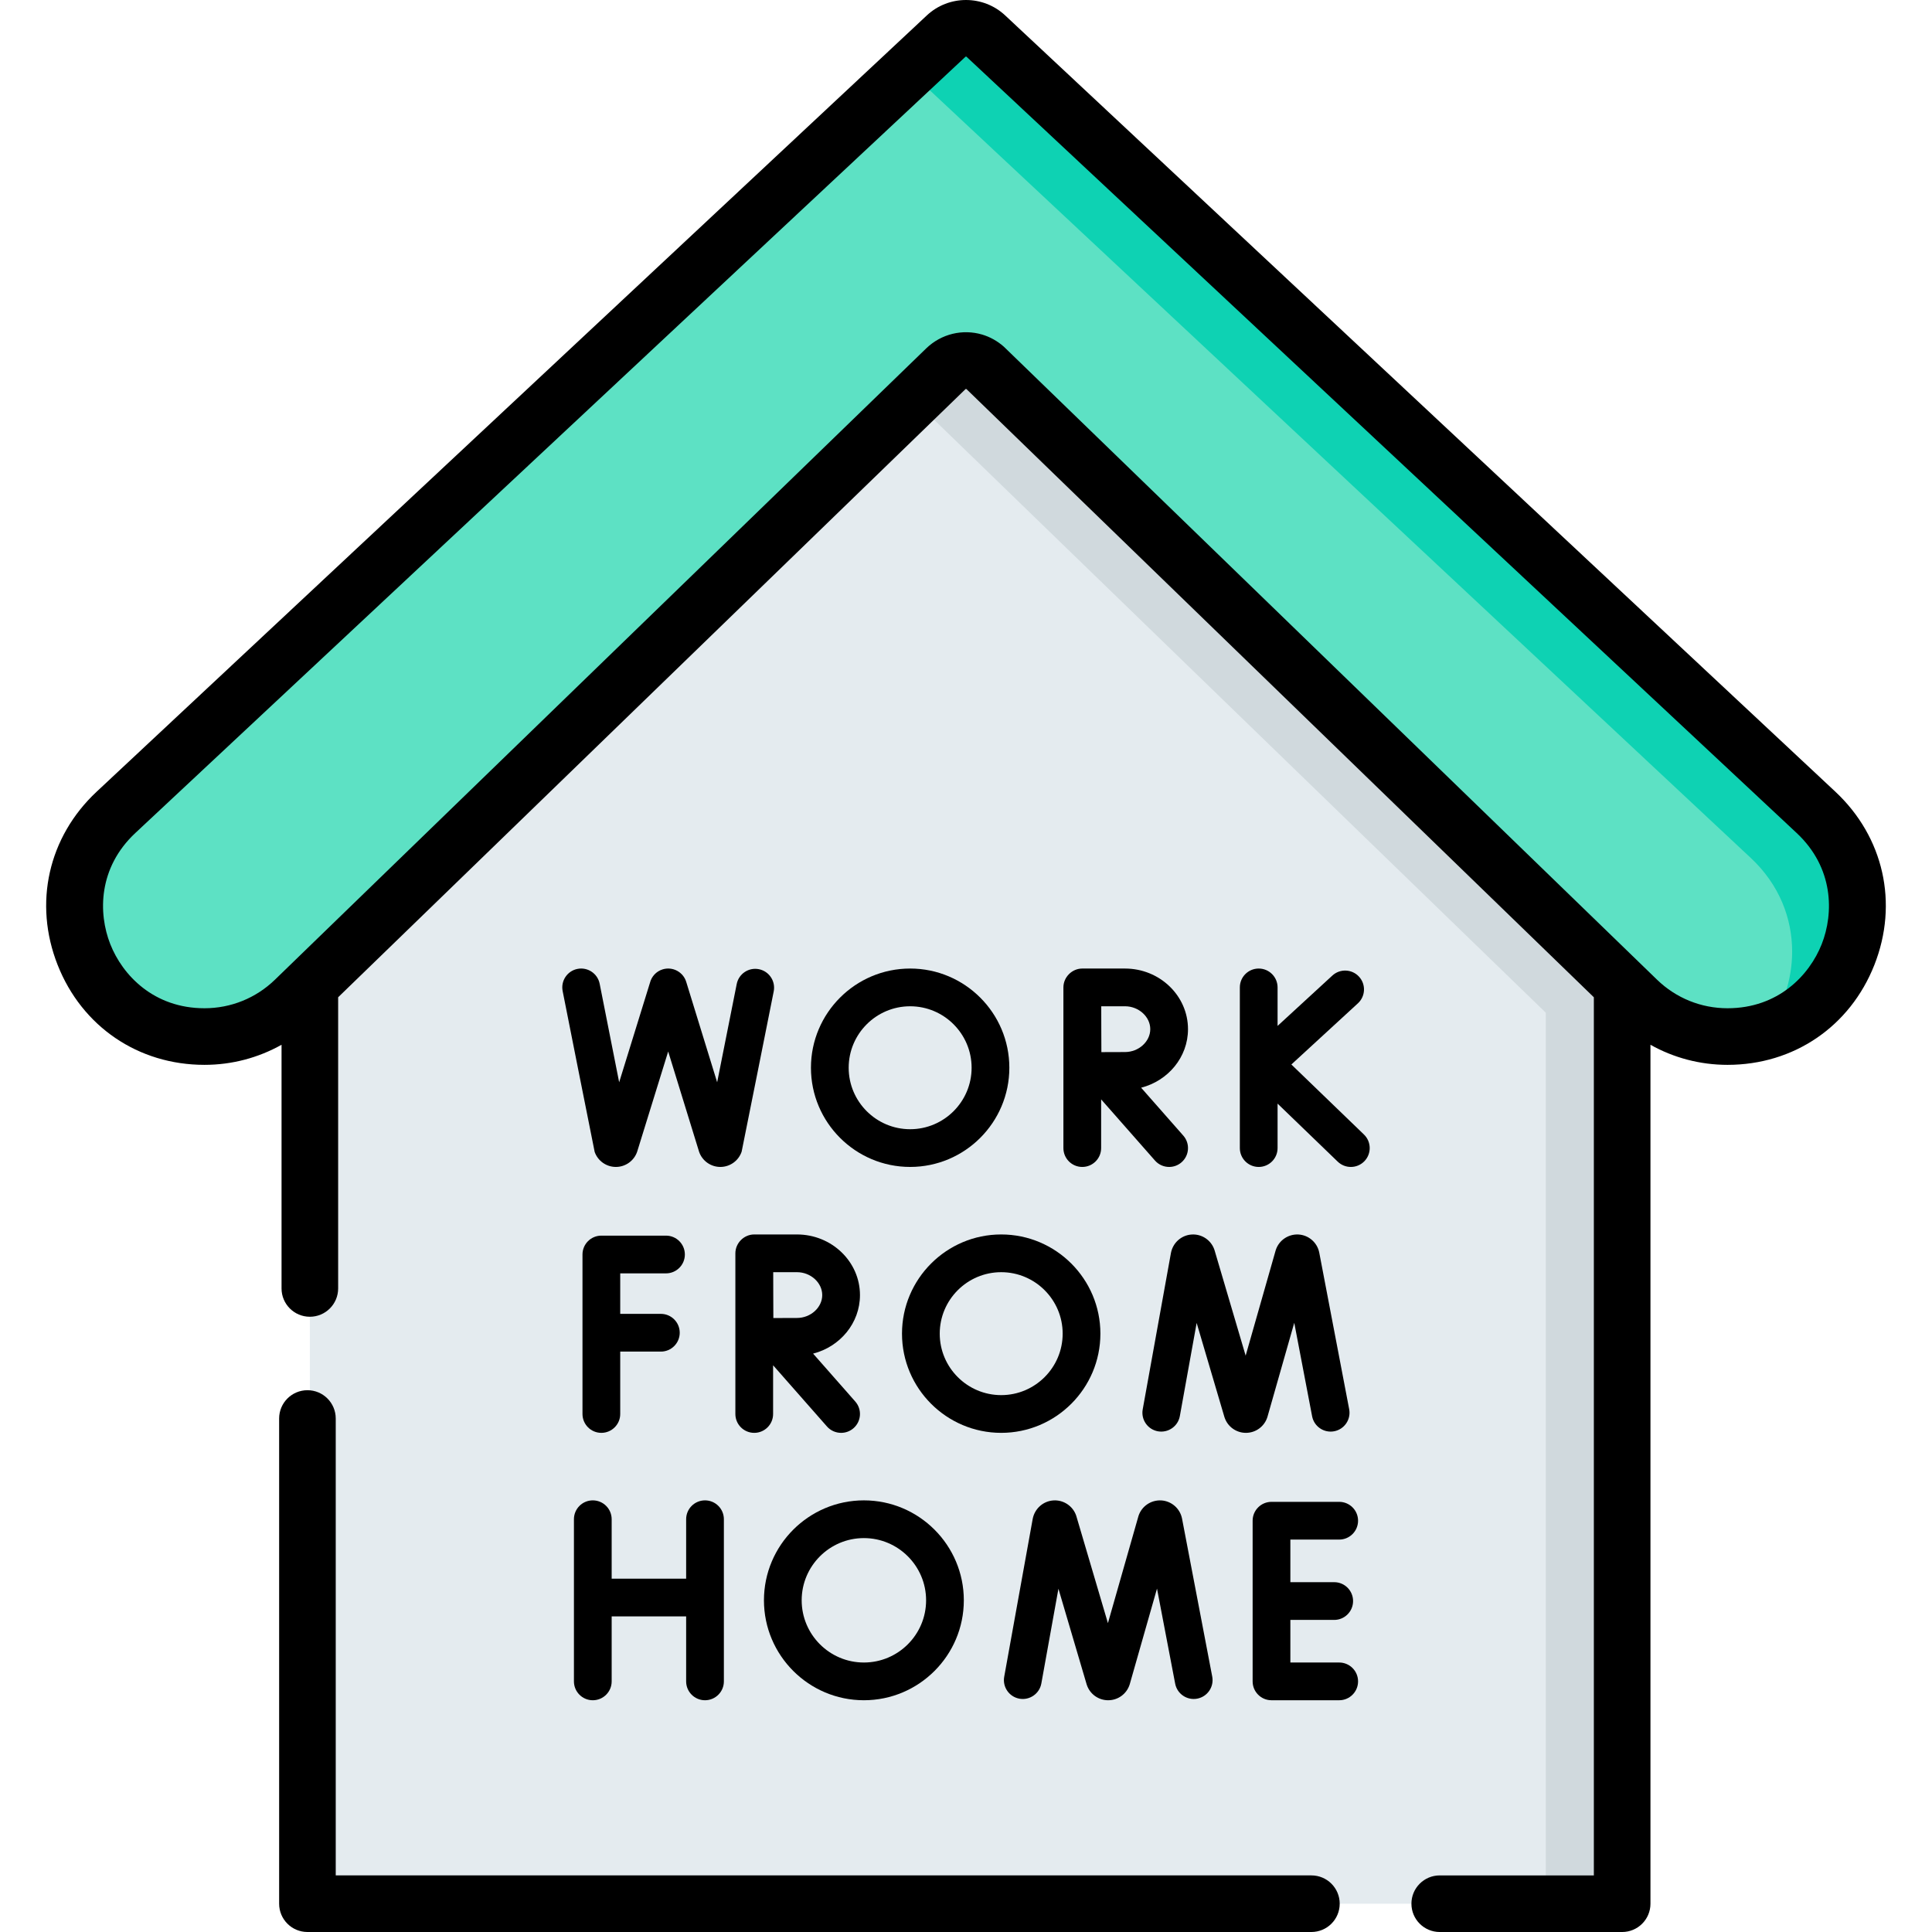 <svg id="Capa_1" enable-background="new 0 0 512 512" height="512" viewBox="0 0 512 512" width="512" xmlns="http://www.w3.org/2000/svg"><g><g><path d="m250.647 97.739-168.535 163.372v243.389h173.888 173.888v-243.389l-168.535-163.372c-2.983-2.892-7.723-2.892-10.706 0z" fill="#e4ebef"/></g><g><path d="m429.884 261.108v243.39h-20.222v-236.11l-167.529-162.391 8.514-8.254c2.983-2.892 7.724-2.892 10.707-.001z" fill="#d0d9dd"/></g><g><path d="m250.747 9.558-220.009 205.724c-22.751 21.274-7.697 59.414 23.451 59.414 8.921 0 17.492-3.472 23.898-9.682l172.56-167.275c2.983-2.892 7.724-2.892 10.707 0l172.56 167.275c6.406 6.209 14.977 9.682 23.898 9.682 31.148 0 46.202-38.14 23.451-59.414l-220.01-205.724c-2.956-2.765-7.55-2.765-10.506 0z" fill="#5de1c4"/></g><g><path d="m492.213 240.089c0 14.596-9.335 28.743-24.34 33.187 4.533-6.047 7.064-13.52 7.064-21.102 0-8.787-3.387-17.734-10.959-24.808l-220.013-205.725c-1.156-1.076-2.57-1.744-4.035-1.973l10.82-10.113c2.949-2.76 7.552-2.76 10.501 0l220.013 205.726c7.562 7.074 10.949 16.021 10.949 24.808z" fill="#0ed2b3"/></g><g><path d="m347.535 497.001h-258.562v-121.082c0-4.142-3.357-7.5-7.5-7.5-4.142 0-7.5 3.357-7.5 7.5v128.581c0 4.142 3.357 7.5 7.5 7.5h266.062c4.142 0 7.5-3.357 7.5-7.5s-3.357-7.499-7.5-7.499z"/><path d="m486.385 209.803-220.009-205.722c-5.818-5.441-14.934-5.44-20.75-.001l-220.011 205.723c-12.824 11.992-16.786 29.587-10.34 45.917s21.357 26.475 38.914 26.475c7.255 0 14.245-1.856 20.424-5.322v64.578c0 4.142 3.357 7.5 7.5 7.5 4.142 0 7.5-3.357 7.5-7.5v-77.166l166.254-161.161c.076-.072.191-.073.268-.001l12.816 12.424 153.438 148.739v232.715h-40.845c-4.142 0-7.5 3.357-7.5 7.5s3.357 7.5 7.5 7.5h48.345c4.142 0 7.5-3.357 7.5-7.5v-227.627c6.179 3.466 13.169 5.322 20.424 5.322 17.557 0 32.468-10.145 38.914-26.475 6.444-16.331 2.482-33.926-10.342-45.918zm-3.612 40.41c-3.241 8.21-11.5 16.983-24.962 16.983-7.011 0-13.644-2.688-18.678-7.567 0 0-172.919-167.59-173.098-167.748-1.734-1.532-3.712-2.621-5.8-3.231-5.069-1.482-10.733-.247-14.808 3.704l-172.561 167.275c-5.033 4.88-11.666 7.567-18.677 7.567-13.462 0-21.721-8.773-24.962-16.983-3.24-8.21-3.2-20.26 6.633-29.454l220.01-205.723c.001 0 .001-.001.001-.001.072-.068.187-.069.261.001l220.008 205.724c9.833 9.194 9.873 21.243 6.633 29.453z"/><path d="m307.729 397.623c-2.706-.134-5.179 1.54-6.016 4.116-.019.058-8.102 28.407-8.102 28.407s-8.381-28.405-8.401-28.465c-.864-2.566-3.361-4.236-6.057-4.052-2.702.181-4.949 2.165-5.475 4.886l-7.552 41.845c-.49 2.717 1.315 5.317 4.033 5.808 2.708.486 5.317-1.314 5.808-4.033l4.53-25.104 7.466 25.305c.018.06.036.118.056.177.819 2.438 3.091 4.07 5.66 4.07.01 0 .021-.001.031-.001 2.581-.013 4.851-1.672 5.648-4.127.019-.058.036-.115.053-.173l7.208-25.286 4.814 25.189c.519 2.713 3.135 4.486 5.849 3.973 2.713-.519 4.491-3.138 3.973-5.849l-8.011-41.917c-.544-2.655-2.811-4.616-5.515-4.769z"/><path d="m186.835 450.584c2.762 0 5-2.238 5-5v-42.971c0-2.762-2.238-5-5-5-2.761 0-5 2.238-5 5v15.748h-19.737v-15.748c0-2.762-2.238-5-5-5s-5 2.238-5 5v42.971c0 2.761 2.238 5 5 5s5-2.238 5-5v-17.223h19.737v17.223c0 2.761 2.238 5 5 5z"/><path d="m354.901 408.005c2.762 0 5-2.238 5-5s-2.238-5-5-5h-17.941c-2.762 0-5 2.238-5 5v42.578c0 2.761 2.238 5 5 5h17.941c2.762 0 5-2.238 5-5s-2.238-5-5-5h-12.941v-11.29h11.619c2.762 0 5-2.238 5-5s-2.238-5-5-5h-11.619v-11.29h12.941z"/><path d="m202.454 424.098c0 14.604 11.881 26.485 26.485 26.485s26.485-11.881 26.485-26.485-11.881-26.485-26.485-26.485-26.485 11.881-26.485 26.485zm42.971 0c0 9.091-7.395 16.486-16.486 16.486s-16.486-7.395-16.486-16.486c0-9.09 7.395-16.486 16.486-16.486s16.486 7.396 16.486 16.486z"/><path d="m342.226 282.099 17.632-16.208c2.033-1.868 2.166-5.031.297-7.064-1.869-2.034-5.032-2.165-7.064-.297l-14.52 13.347v-10.204c0-2.761-2.238-5-5-5s-5 2.238-5 5v42.579c0 2.761 2.238 5 5 5s5-2.238 5-5v-11.783l15.944 15.382c.971.936 2.222 1.401 3.471 1.401 1.309 0 2.618-.512 3.599-1.528 1.917-1.987 1.86-5.152-.127-7.07z"/><path d="m201.117 256.847c-2.707-.54-5.341 1.221-5.88 3.929l-5.182 26.041-8.2-26.615c-.813-2.641-3.615-4.119-6.25-3.307-1.73.532-2.945 1.923-3.36 3.557l-8.161 26.367-5.166-26.116c-.537-2.71-3.173-4.468-5.875-3.936-2.709.536-4.471 3.167-3.935 5.875 0 0 8.408 42.413 8.489 42.642.844 2.377 3.098 3.967 5.617 3.967h.042c2.536-.019 4.788-1.644 5.602-4.046.015-.042 8.219-26.548 8.219-26.548s8.184 26.561 8.208 26.627c.844 2.377 3.098 3.967 5.617 3.967h.042c2.536-.019 4.788-1.644 5.602-4.046.07-.206 8.499-42.479 8.499-42.479.539-2.707-1.219-5.34-3.928-5.879z"/><path d="m314.832 272.739c0-8.859-7.488-16.066-16.692-16.066 0 0-11.314 0-11.328 0-2.715-.001-4.999 2.276-4.999 5v42.579c0 2.761 2.238 5 5 5s5-2.238 5-5v-12.907l14.267 16.211c.988 1.123 2.368 1.696 3.755 1.696 1.173 0 2.352-.41 3.302-1.247 2.072-1.824 2.274-4.983.449-7.056l-11.175-12.697c7.137-1.824 12.421-8.078 12.421-15.513zm-16.692 6.065c-1.457 0-3.976.011-6.263.021-.012-2.235-.022-4.68-.022-6.087 0-1.194-.006-3.725-.013-6.066h6.299c3.628 0 6.692 2.778 6.692 6.066-.001 3.289-3.065 6.066-6.693 6.066z"/><path d="m241.198 256.673c-14.495 0-26.289 11.794-26.289 26.289 0 14.496 11.793 26.289 26.289 26.289s26.288-11.793 26.288-26.289c0-14.495-11.793-26.289-26.288-26.289zm0 42.579c-8.982 0-16.289-7.307-16.289-16.289s7.307-16.289 16.289-16.289c8.981 0 16.288 7.307 16.288 16.289s-7.307 16.289-16.288 16.289z"/><path d="m324.527 375.656c.817 2.435 3.086 4.065 5.651 4.065h.03c2.578-.014 4.844-1.67 5.64-4.122.019-.057.036-.114.053-.172l7.09-24.869 4.733 24.769c.519 2.713 3.134 4.489 5.849 3.973 2.713-.519 4.491-3.138 3.973-5.85l-7.938-41.534c-.54-2.65-2.804-4.609-5.504-4.762-2.692-.143-5.171 1.536-6.008 4.109-.02.059-.037.116-.054.175l-7.931 27.823-8.223-27.874c-.018-.06-.037-.12-.057-.18-.863-2.565-3.346-4.236-6.053-4.047-2.701.182-4.943 2.166-5.464 4.879l-7.484 41.462c-.49 2.717 1.315 5.317 4.033 5.809 2.71.478 5.317-1.314 5.808-4.033l4.455-24.686 7.344 24.89c.019.058.037.116.057.175z"/><path d="m176.495 337.455c2.762 0 5-2.238 5-5s-2.238-5-5-5h-17.13c-2.762 0-5 2.238-5 5v42.266c0 2.762 2.238 5 5 5 2.761 0 5-2.238 5-5v-16.533h10.77c2.762 0 5-2.238 5-5s-2.238-5-5-5h-10.77v-10.733z"/><path d="m199.881 327.143c-2.723 0-5 2.28-5 5v42.578c0 2.762 2.238 5 5 5s5-2.238 5-5v-12.907l14.267 16.211c.988 1.123 2.368 1.696 3.755 1.696 1.173 0 2.351-.41 3.302-1.247 2.072-1.824 2.274-4.983.449-7.056l-11.174-12.697c7.138-1.823 12.421-8.076 12.421-15.512 0-8.859-7.487-16.066-16.691-16.066 0 0-11.315 0-11.329 0zm18.02 16.066c0 3.288-3.064 6.065-6.691 6.065-1.457 0-3.977.011-6.264.021-.012-2.235-.022-4.679-.022-6.087 0-1.194-.006-3.724-.013-6.066h6.3c3.626.001 6.69 2.779 6.69 6.067z"/><path d="m239.038 353.432c0 14.495 11.793 26.289 26.289 26.289s26.289-11.794 26.289-26.289c0-14.496-11.793-26.289-26.289-26.289s-26.289 11.794-26.289 26.289zm42.578 0c0 8.982-7.307 16.289-16.289 16.289s-16.289-7.307-16.289-16.289 7.307-16.29 16.289-16.29 16.289 7.308 16.289 16.29z"/></g></g></svg>